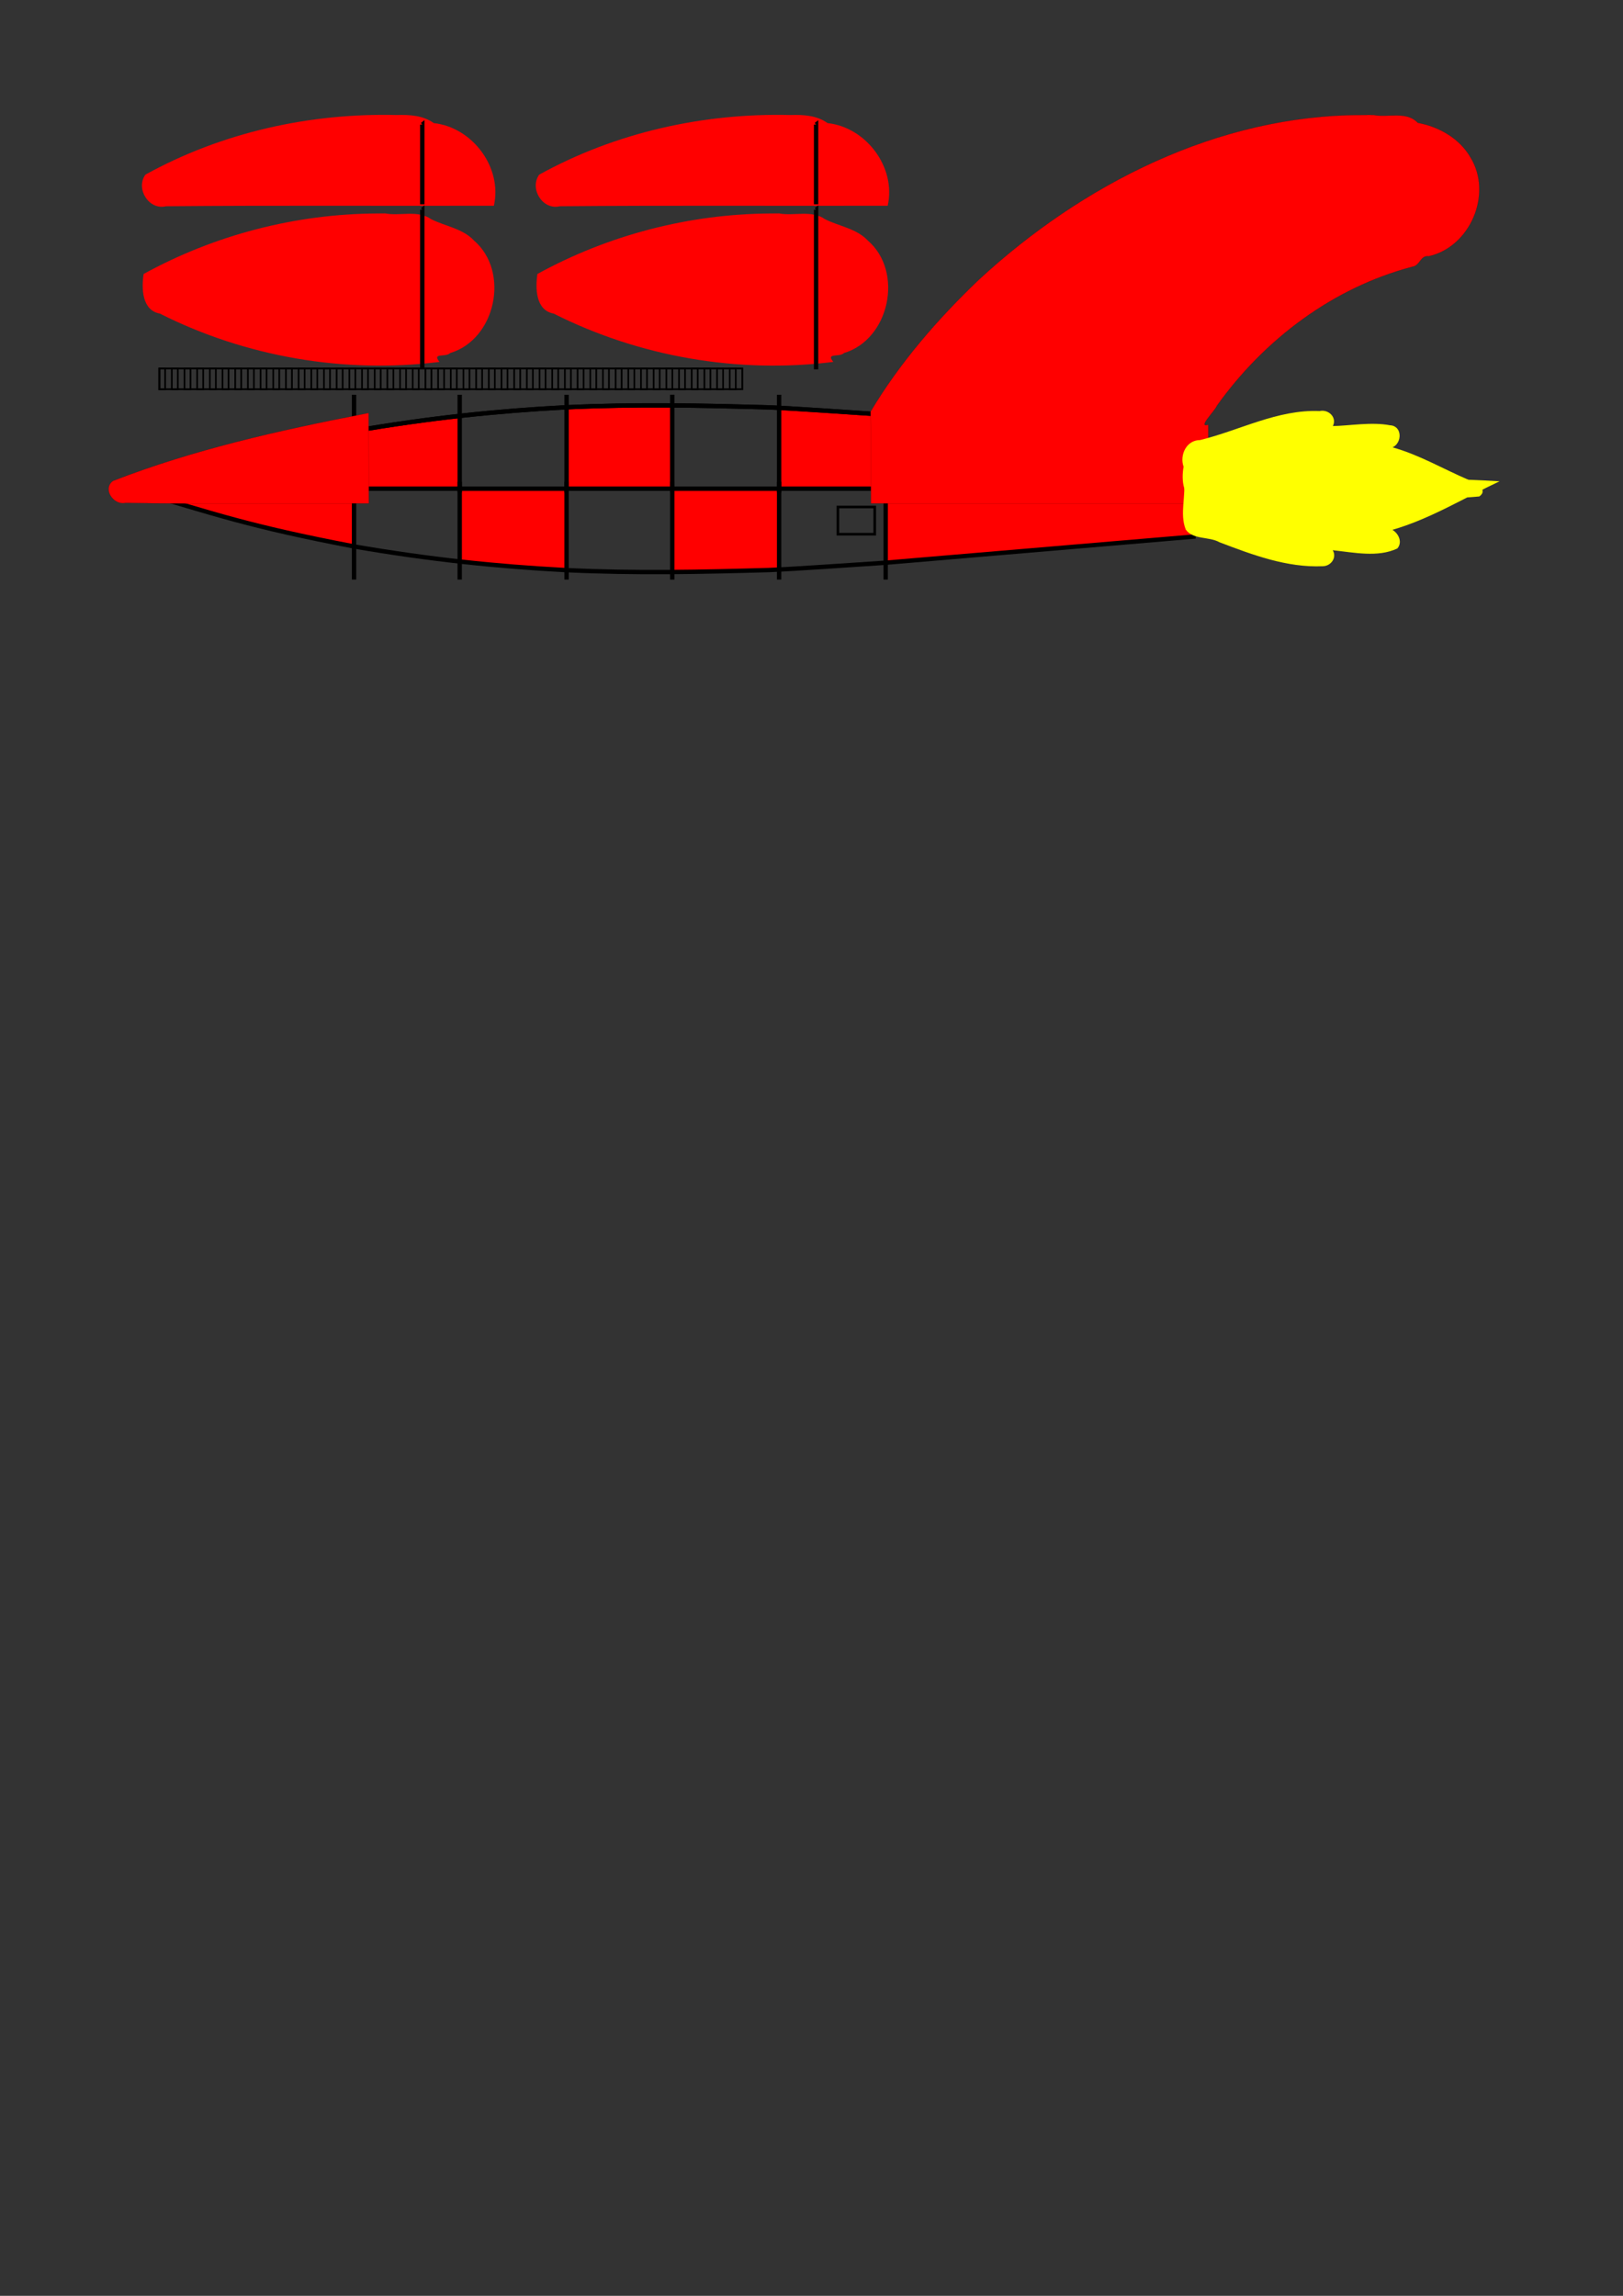 <?xml version="1.0" encoding="UTF-8" standalone="no"?>
<!-- Created with Inkscape (http://www.inkscape.org/) -->

<svg
   xmlns:osb="http://www.openswatchbook.org/uri/2009/osb"
   xmlns:dc="http://purl.org/dc/elements/1.1/"
   xmlns:cc="http://creativecommons.org/ns#"
   xmlns:rdf="http://www.w3.org/1999/02/22-rdf-syntax-ns#"
   xmlns:svg="http://www.w3.org/2000/svg"
   xmlns="http://www.w3.org/2000/svg"
   xmlns:sodipodi="http://sodipodi.sourceforge.net/DTD/sodipodi-0.dtd"
   xmlns:inkscape="http://www.inkscape.org/namespaces/inkscape"
   width="744.094"
   height="1052.362"
   id="svg2"
   version="1.1"
   inkscape:version="0.48.4 r9939"
   sodipodi:docname="fusee.svg"
   style="display:inline">
  <rect width="100%" height="100%" fill="#333333" stroke="none"/>
  <defs
     id="defs4">
    <linearGradient
       id="linearGradient5586"
       osb:paint="solid">
      <stop
         style="stop-color:#000000;stop-opacity:1;"
         offset="0"
         id="stop5588" />
    </linearGradient>
    <inkscape:perspective
       sodipodi:type="inkscape:persp3d"
       inkscape:vp_x="0 : 526.18109 : 1"
       inkscape:vp_y="0 : 1000 : 0"
       inkscape:vp_z="744.09448 : 526.18109 : 1"
       inkscape:persp3d-origin="372.04724 : 350.78739 : 1"
       id="perspective10" />
    <inkscape:perspective
       id="perspective2884"
       inkscape:persp3d-origin="0.5 : 0.33333333 : 1"
       inkscape:vp_z="1 : 0.5 : 1"
       inkscape:vp_y="0 : 1000 : 0"
       inkscape:vp_x="0 : 0.5 : 1"
       sodipodi:type="inkscape:persp3d" />
  </defs>
  <sodipodi:namedview
     id="base"
     pagecolor="#ffffff"
     bordercolor="#666666"
     borderopacity="1.0"
     inkscape:pageopacity="0.0"
     inkscape:pageshadow="2"
     inkscape:zoom="1.0866242"
     inkscape:cx="350.77306"
     inkscape:cy="875.203"
     inkscape:document-units="px"
     inkscape:current-layer="g3927"
     showgrid="false"
     inkscape:window-width="1366"
     inkscape:window-height="719"
     inkscape:window-x="0"
     inkscape:window-y="25"
     inkscape:window-maximized="1" />
  <g
     inkscape:groupmode="layer"
     id="g3397"
     inkscape:label="plane1 slice"
     style="display:inline">
    <path
       style="fill:none;stroke:#000000;stroke-width:0.04;stroke-linecap:butt;stroke-linejoin:miter;stroke-miterlimit:4;stroke-opacity:1;stroke-dasharray:none;display:inline"
       d="m 626.704,59.465 c -13.334,0.039 -26.841,1.469 -40.376,3.315 -19.372,4.148 -39.357,9.669 -62.451,21.793 -48.516,23.67 -87.502,59.104 -117.814,105.26 -0.056,0.085 -0.121,0.162 -0.176,0.247 -16.335,-1.046 -34.542,-2.368 -48.698,-3.103 -1.552,-0.081 -3.285,-0.182 -4.725,-0.247 -14.618,-0.41 -29.287,-0.775 -44.255,-0.882 -15.692,-0.112 -31.732,0.067 -48.452,0.846 -0.284,0.013 -0.562,0.022 -0.846,0.035 -15.936,0.849 -31.759,2.089 -48.134,3.914 l -0.035,0.035 c -15.456,1.723 -31.386,3.946 -48.416,6.876 -0.023,0.005 -0.047,-0.005 -0.07,0 -48.074,9.223 -62.986,14.571 -103.145,26.447 l 103.215,0 48.452,0 48.98,0 48.452,0 48.98,0 48.875,0 100.218,0 0.141,-5.713 40.764,-11.178 0,-5.078 -7.194,-1.023 c 36.08,-58.886 71.01,-73.875 104.978,-85.231 l 0,-4.02 c 35.218,0.037 35.099,-48.419 0,-48.557 l -0.176,-2.821 c -5.986,-0.657 -12.029,-0.935 -18.09,-0.917 z"
       id="path3399"
       sodipodi:nodetypes="cccscscsscccscccccccccccccccccc"
       inkscape:connector-curvature="0" />
  </g>
  <g
     style="display:inline"
     inkscape:label="flame"
     id="g3945"
     inkscape:groupmode="layer">
    <path
       inkscape:connector-curvature="0"
       sodipodi:nodetypes="ccsscccc"
       id="path3947"
       d="m 671.341,224.004 c -15.114,-6.265 -26.446,-14.329 -43.768,-16.516 -5.191,1.157 12.853,-7.582 9.378,-8.117 -11.657,-1.794 -30.685,1.327 -38.365,2.984 -5.197,1.121 11.976,-9.506 7.969,-9.45 -16.507,0.12 -24.798,3.045 -41.333,8.891 -7.581,3.46 -12.388,4.497 -18.036,5.317 l 0,16.893"
       style="fill:#ffff00;fill-opacity:1;stroke:#000000;stroke-width:1.999;stroke-linecap:butt;stroke-linejoin:miter;stroke-miterlimit:4;stroke-opacity:1;stroke-dasharray:none;display:inline" />
  </g>
  <g
     inkscape:groupmode="layer"
     id="g3949"
     inkscape:label="flame mirror"
     style="display:inline">
    <path
       style="fill:#ffff00;fill-opacity:1;stroke:#000000;stroke-width:1.999;stroke-linecap:butt;stroke-linejoin:miter;stroke-miterlimit:4;stroke-opacity:1;stroke-dasharray:none;display:inline"
       d="m 671.341,223.971 c -15.114,6.265 -26.446,14.329 -43.768,16.516 -5.191,-1.157 12.853,7.582 9.378,8.117 -11.657,1.794 -30.685,-1.327 -38.365,-2.984 -5.197,-1.121 11.976,9.506 7.969,9.45 -16.507,-0.12 -24.798,-3.045 -41.333,-8.891 -7.581,-3.46 -12.388,-4.497 -18.036,-5.317 l 0,-16.893"
       id="path3951"
       sodipodi:nodetypes="ccsscccc"
       inkscape:connector-curvature="0" />
  </g>
  <g
     inkscape:groupmode="layer"
     id="g3671"
     inkscape:label="plane1 slice patch 1"
     style="display:inline">
    <path
       style="fill:#ff0000;fill-opacity:1;stroke:#000000;stroke-width:0.04;stroke-linecap:butt;stroke-linejoin:miter;stroke-miterlimit:4;stroke-opacity:1;stroke-dasharray:none;display:inline"
       d="m 210.741,190.679 0.035,33.324 -48.452,0 -0.07,-26.447 c 0.023,-0.005 0.047,0.005 0.07,0 17.03,-2.93 32.961,-5.153 48.416,-6.876 l 6e-5,0 z m 146.448,-3.703 1.1e-4,37.026 48.875,0 100.218,0 0.141,-5.713 40.764,-11.178 0,-5.078 -7.194,-1.023 c 36.08,-58.886 71.011,-73.875 104.978,-85.231 l 0,-4.02 c 35.218,0.037 35.099,-48.419 0,-48.557 l -0.176,-2.821 c -5.986,-0.657 -12.029,-0.935 -18.09,-0.917 -13.334,0.039 -26.841,1.469 -40.376,3.315 -19.372,4.148 -39.357,9.669 -62.451,21.793 -48.516,23.67 -87.502,59.104 -117.814,105.26 -0.056,0.085 -0.121,0.162 -0.176,0.247 -16.335,-1.046 -34.542,-2.368 -48.698,-3.103 z m -97.432,-0.282 1.2e-4,37.308 48.452,0 -1.2e-4,-38.155 c -15.692,-0.112 -31.732,0.067 -48.452,0.846 z"
       id="path3673"
       sodipodi:nodetypes="ccccsccccccccccccccccscsccccsc"
       inkscape:connector-curvature="0" />
    <path
       inkscape:connector-curvature="0"
       style="fill:#ff0000;fill-opacity:1;stroke:#000000;stroke-width:0.04;stroke-linecap:butt;stroke-linejoin:miter;stroke-miterlimit:4;stroke-opacity:1;stroke-dasharray:none;display:inline"
       d="m 357.189,186.976 1.1e-4,37.026 48.875,0 -0.176,-33.923 c -16.335,-1.046 -34.542,-2.368 -48.698,-3.103 z"
       id="path3091"
       sodipodi:nodetypes="ccccc" />
  </g>
  <g
     style="display:inline"
     inkscape:label="plane1 slice RED"
     id="g2895"
     inkscape:groupmode="layer">
    <path
       sodipodi:nodetypes="cccccccccccsccc"
       id="path2897"
       d="m 406.063,224.002 100.218,0 40.905,0.002 1.1e-4,-21.971 -7.194,-1.023 c 36.08,-58.885 71.011,-73.875 104.978,-85.231 l 0,-4.02 c 35.218,0.037 35.099,-48.419 0,-48.557 l -0.176,-2.821 c -5.986,-0.657 -12.029,-0.935 -18.09,-0.917 -13.334,0.039 -26.841,1.469 -40.376,3.315 -19.372,4.148 -39.357,9.669 -62.451,21.793 -48.516,23.67 -87.502,59.104 -117.814,105.26 -0.056,0.085 -0.121,0.162 -0.176,0.247 z"
       style="fill:#ff0000;fill-opacity:1;stroke:#000000;stroke-width:0.04;stroke-linecap:butt;stroke-linejoin:miter;stroke-miterlimit:4;stroke-opacity:1;stroke-dasharray:none;display:inline"
       inkscape:connector-curvature="0" />
    <path
       style="fill:#ff0000;fill-opacity:1;stroke:#000000;stroke-width:0.04;stroke-linecap:butt;stroke-linejoin:miter;stroke-miterlimit:4;stroke-opacity:1;stroke-dasharray:none;display:inline"
       d="m 162.325,224.002 -0.07,-26.447 C 114.18,206.778 99.269,212.126 59.11,224.002 l 103.215,0 z"
       id="path3677"
       sodipodi:nodetypes="cccc"
       inkscape:connector-curvature="0" />
  </g>
  <g
     style="display:inline"
     inkscape:label="flat bottom body"
     id="g3867"
     inkscape:groupmode="layer">
    <path
       id="path3869"
       d="m 547.186,224.004 -0.015,-21.955 -141.273,-11.969 c -18.126,-1.161 -38.853,-2.694 -53.432,-3.348 -30.203,-0.847 -60.544,-1.575 -93.541,0 -31.01,1.653 -61.558,4.784 -96.676,10.829 -48.074,9.223 -62.985,14.579 -103.144,26.455 l -1.2e-5,6e-5"
       style="fill:none;stroke:#000000;stroke-width:1.999;stroke-linecap:butt;stroke-linejoin:miter;stroke-miterlimit:4;stroke-opacity:1;stroke-dasharray:none;display:inline"
       inkscape:connector-curvature="0"
       sodipodi:nodetypes="cccccccc" />
  </g>
  <g
     inkscape:groupmode="layer"
     id="g3927"
     inkscape:label="plane1 slice patch 2 mirror"
     style="display:inline">
    <path
       inkscape:connector-curvature="0"
       style="fill:#ff0000;fill-opacity:1;stroke:#000000;stroke-width:0.04;stroke-linecap:butt;stroke-linejoin:miter;stroke-miterlimit:4;stroke-opacity:1;stroke-dasharray:none;display:inline"
       d="m 357.189,261.017 0,0 6e-5,-37.026 -48.98,0 -5e-5,38.155 c 14.968,-0.107 29.637,-0.472 44.255,-0.882 1.441,-0.065 3.173,-0.166 4.725,-0.247 z m -97.432,0.282 c 0.284,0.013 0,-37.308 0,-37.308 l -48.98,0 -0.035,33.324 0.035,0.035 c 16.375,1.825 32.198,3.065 48.134,3.914 0.284,0.014 0.562,0.022 0.846,0.035 z"
       id="path3929"
       sodipodi:nodetypes="cccccccccccccc" />
  </g>
  <g
     inkscape:groupmode="layer"
     id="g3915"
     inkscape:label="plane1 slice RED mirror"
     style="display:inline">
    <path
       inkscape:connector-curvature="0"
       style="fill:#ff0000;fill-opacity:1;stroke:#000000;stroke-width:0.04;stroke-linecap:butt;stroke-linejoin:miter;stroke-miterlimit:4;stroke-opacity:1;stroke-dasharray:none;display:inline"
       d="m 406.063,224.015 100.218,0 40.905,-0.002 1.1e-4,21.971 -7.194,1.023 -133.929,11.178 c -0.056,-0.085 -0.121,-0.162 -0.176,-0.247 z"
       id="path3917"
       sodipodi:nodetypes="cccccccc" />
    <path
       inkscape:connector-curvature="0"
       sodipodi:nodetypes="cccc"
       id="path3919"
       d="m 162.325,224.015 -0.07,26.447 C 114.18,241.24 99.269,235.892 59.11,224.015 z"
       style="fill:#ff0000;fill-opacity:1;stroke:#000000;stroke-width:0.04;stroke-linecap:butt;stroke-linejoin:miter;stroke-miterlimit:4;stroke-opacity:1;stroke-dasharray:none;display:inline" />
  </g>
  <g
     inkscape:groupmode="layer"
     id="g3911"
     inkscape:label="flat bottom body mirror"
     style="display:inline">
    <path
       sodipodi:nodetypes="cccccccc"
       inkscape:connector-curvature="0"
       style="fill:none;stroke:#000000;stroke-width:1.999;stroke-linecap:butt;stroke-linejoin:miter;stroke-miterlimit:4;stroke-opacity:1;stroke-dasharray:none;display:inline"
       d="m 547.186,224.029 -0.015,21.955 -141.273,11.969 c -18.126,1.161 -38.853,2.694 -53.432,3.348 -30.203,0.847 -60.544,1.575 -93.541,0 -31.01,-1.653 -61.558,-4.784 -96.676,-10.829 -48.074,-9.223 -62.985,-14.579 -103.144,-26.455 l 0,-6e-5"
       id="path3913" />
  </g>
  <g
     inkscape:groupmode="layer"
     id="g3931"
     inkscape:label="slice1 mirror"
     style="display:inline">
    <path
       inkscape:connector-curvature="0"
       style="fill:none;stroke:#000000;stroke-width:1.999;stroke-linecap:butt;stroke-linejoin:miter;stroke-miterlimit:4;stroke-opacity:1;stroke-dasharray:none"
       d="m 162.313,220.828 0,43.829 -0.005,0"
       id="path3933" />
    <path
       inkscape:connector-curvature="0"
       id="path3935"
       d="m 210.761,220.828 0,43.829 -0.005,0"
       style="fill:none;stroke:#000000;stroke-width:1.999;stroke-linecap:butt;stroke-linejoin:miter;stroke-miterlimit:4;stroke-opacity:1;stroke-dasharray:none" />
    <path
       inkscape:connector-curvature="0"
       style="fill:none;stroke:#000000;stroke-width:1.999;stroke-linecap:butt;stroke-linejoin:miter;stroke-miterlimit:4;stroke-opacity:1;stroke-dasharray:none"
       d="m 259.757,220.828 0,43.829 -0.005,0"
       id="path3937" />
    <path
       inkscape:connector-curvature="0"
       id="path3939"
       d="m 308.209,220.829 0,43.85 -0.005,0"
       style="fill:none;stroke:#000000;stroke-width:1.999;stroke-linecap:butt;stroke-linejoin:miter;stroke-miterlimit:4;stroke-opacity:1;stroke-dasharray:none" />
    <path
       inkscape:connector-curvature="0"
       style="fill:none;stroke:#000000;stroke-width:1.999;stroke-linecap:butt;stroke-linejoin:miter;stroke-miterlimit:4;stroke-opacity:1;stroke-dasharray:none"
       d="m 357.2,220.828 0,43.829 -0.005,0"
       id="path3941" />
    <path
       inkscape:connector-curvature="0"
       id="path3943"
       d="m 406.051,220.828 0,43.83 -0.005,0"
       style="fill:none;stroke:#000000;stroke-width:1.999;stroke-linecap:butt;stroke-linejoin:miter;stroke-miterlimit:4;stroke-opacity:1;stroke-dasharray:none" />
  </g>
  <g
     style="display:inline"
     inkscape:label="pode 1 line"
     id="g3881"
     inkscape:groupmode="layer">
    <path
       id="path3883"
       d="M 671.35,87.545 C 671.335,75.417 662.53,63.267 644.981,63.198 l -0.202,-2.821 c -19.155,-2.103 -38.749,-0.267 -58.436,2.418 -19.372,4.148 -39.372,9.639 -62.466,21.762 l 0.041,3.055 z"
       style="fill:none;stroke:#000000;stroke-width:0.04;stroke-linecap:butt;stroke-linejoin:miter;stroke-miterlimit:4;stroke-opacity:1;stroke-dasharray:none;display:inline"
       inkscape:connector-curvature="0"
       sodipodi:nodetypes="ccccccc" />
  </g>
  <g
     style="display:inline"
     inkscape:label="pode 1"
     id="g3871"
     inkscape:groupmode="layer">
    <path
       id="path3873"
       d="M 671.35,87.545 C 671.335,75.417 662.53,63.267 644.981,63.198 l -0.202,-2.821 c -19.155,-2.103 -38.749,-0.267 -58.436,2.418 -19.372,4.148 -39.372,9.639 -62.466,21.762 l 0.041,3.055"
       style="fill:none;stroke:#000000;stroke-width:1.999;stroke-linecap:butt;stroke-linejoin:miter;stroke-miterlimit:4;stroke-opacity:1;stroke-dasharray:none;display:inline"
       inkscape:connector-curvature="0"
       sodipodi:nodetypes="cccccc" />
    <path
       sodipodi:nodetypes="cccccc"
       inkscape:connector-curvature="0"
       style="fill:none;stroke:#000000;stroke-width:1.999;stroke-linecap:butt;stroke-linejoin:miter;stroke-miterlimit:4;stroke-opacity:1;stroke-dasharray:none;display:inline"
       d="m 671.35,87.63 c -0.015,12.128 -8.819,24.278 -26.369,24.347 l -0.202,2.821 c -19.155,2.103 -38.749,0.267 -58.436,-2.418 -19.372,-4.148 -39.372,-9.639 -62.466,-21.762 l 0.041,-3.055"
       id="path3879" />
    <path
       sodipodi:nodetypes="ccc"
       inkscape:connector-curvature="0"
       id="path3905"
       d="m 644.971,111.971 0.01,-48.773 -0.01,0.005"
       style="fill:none;stroke:#000000;stroke-width:1.999;stroke-linecap:butt;stroke-linejoin:miter;stroke-miterlimit:4;stroke-opacity:1;stroke-dasharray:none;display:inline" />
  </g>
  <g
     style="display:inline"
     inkscape:label="plane1"
     id="g3769"
     inkscape:groupmode="layer">
    <path
       sodipodi:nodetypes="cccccccccccccccc"
       inkscape:connector-curvature="0"
       style="fill:none;stroke:#000000;stroke-width:1.999;stroke-linecap:butt;stroke-linejoin:miter;stroke-miterlimit:4;stroke-opacity:1;stroke-dasharray:none;display:inline"
       d="m 547.186,224.004 -0.015,-21.955 -7.174,-1.023 c 36.08,-58.886 71.016,-73.88 104.983,-85.236 l 0,-4.03 c 35.218,0.037 35.099,-48.424 0,-48.562 l -0.202,-2.821 c -19.155,-2.103 -38.749,-0.267 -58.436,2.418 -19.372,4.148 -39.372,9.639 -62.466,21.762 -48.605,23.713 -87.644,59.243 -117.98,105.523 -18.126,-1.161 -38.852,-2.694 -53.431,-3.348 -30.203,-0.847 -60.544,-1.575 -93.541,0 -31.01,1.653 -61.557,4.784 -96.675,10.829 -48.074,9.223 -62.986,14.579 -103.145,26.455 m 103.145,0 243.647,-2e-5"
       id="path3771" />
  </g>
  <g
     style="display:inline"
     inkscape:label="slice1"
     id="g4185"
     inkscape:groupmode="layer">
    <path
       id="path4189"
       d="m 162.313,225.784 0,-43.829 -0.005,0"
       style="fill:none;stroke:#000000;stroke-width:1.999;stroke-linecap:butt;stroke-linejoin:miter;stroke-miterlimit:4;stroke-opacity:1;stroke-dasharray:none"
       inkscape:connector-curvature="0" />
    <path
       style="fill:none;stroke:#000000;stroke-width:1.999;stroke-linecap:butt;stroke-linejoin:miter;stroke-miterlimit:4;stroke-opacity:1;stroke-dasharray:none"
       d="m 210.761,225.784 0,-43.829 -0.005,0"
       id="path4191"
       inkscape:connector-curvature="0" />
    <path
       id="path4193"
       d="m 259.757,225.784 0,-43.829 -0.005,0"
       style="fill:none;stroke:#000000;stroke-width:1.999;stroke-linecap:butt;stroke-linejoin:miter;stroke-miterlimit:4;stroke-opacity:1;stroke-dasharray:none"
       inkscape:connector-curvature="0" />
    <path
       style="fill:none;stroke:#000000;stroke-width:1.999;stroke-linecap:butt;stroke-linejoin:miter;stroke-miterlimit:4;stroke-opacity:1;stroke-dasharray:none"
       d="m 308.209,225.783 0,-43.85 -0.005,0"
       id="path4195"
       inkscape:connector-curvature="0" />
    <path
       id="path4197"
       d="m 357.2,225.784 0,-43.829 -0.005,0"
       style="fill:none;stroke:#000000;stroke-width:1.999;stroke-linecap:butt;stroke-linejoin:miter;stroke-miterlimit:4;stroke-opacity:1;stroke-dasharray:none"
       inkscape:connector-curvature="0" />
    <path
       style="fill:none;stroke:#000000;stroke-width:1.999;stroke-linecap:butt;stroke-linejoin:miter;stroke-miterlimit:4;stroke-opacity:1;stroke-dasharray:none"
       d="m 406.051,225.784 0,-43.83 -0.005,0"
       id="path4199"
       inkscape:connector-curvature="0" />
  </g>
  <g
     inkscape:groupmode="layer"
     id="g3875"
     inkscape:label="half podes 1"
     style="display:inline">
    <path
       sodipodi:nodetypes="ccccccc"
       inkscape:connector-curvature="0"
       style="fill:#ff0000;fill-opacity:1;stroke:#000000;stroke-width:1.999;stroke-linecap:butt;stroke-linejoin:miter;stroke-miterlimit:4;stroke-opacity:1;stroke-dasharray:none;display:inline"
       d="m 400.529,87.545 c -0.015,-12.128 -8.819,-24.278 -26.369,-24.347 l -0.202,-2.821 c -19.155,-2.103 -38.749,-0.267 -58.436,2.418 -19.372,4.148 -39.372,9.639 -62.466,21.762 l 0.041,3.055 z"
       id="path3877" />
    <path
       id="path3894"
       d="M 219.982,87.545 C 219.967,75.417 211.163,63.267 193.613,63.198 L 193.412,60.377 c -19.155,-2.103 -38.749,-0.267 -58.436,2.418 -19.372,4.148 -39.372,9.639 -62.466,21.762 l 0.041,3.055 z"
       style="fill:#ff0000;fill-opacity:1;stroke:#000000;stroke-width:1.999;stroke-linecap:butt;stroke-linejoin:miter;stroke-miterlimit:4;stroke-opacity:1;stroke-dasharray:none;display:inline"
       inkscape:connector-curvature="0"
       sodipodi:nodetypes="ccccccc" />
    <path
       style="fill:none;stroke:#000000;stroke-width:1.999;stroke-linecap:butt;stroke-linejoin:miter;stroke-miterlimit:4;stroke-opacity:1;stroke-dasharray:none;display:inline"
       d="m 193.603,87.545 0.01,-24.347 -0.01,0.005"
       id="path3900"
       inkscape:connector-curvature="0"
       sodipodi:nodetypes="ccc" />
    <path
       sodipodi:nodetypes="ccc"
       inkscape:connector-curvature="0"
       id="path3903"
       d="m 374.15,87.545 0.01,-24.347 -0.01,0.005"
       style="fill:none;stroke:#000000;stroke-width:1.999;stroke-linecap:butt;stroke-linejoin:miter;stroke-miterlimit:4;stroke-opacity:1;stroke-dasharray:none;display:inline" />
  </g>
  <g
     inkscape:groupmode="layer"
     id="g3885"
     inkscape:label="podes 1"
     style="display:inline">
    <path
       style="fill:#ff0000;fill-opacity:1;stroke:#000000;stroke-width:1.999;stroke-linecap:butt;stroke-linejoin:miter;stroke-miterlimit:4;stroke-opacity:1;stroke-dasharray:none;display:inline"
       d="m 355.884,104.601 c -13.334,0.039 -26.841,1.469 -40.376,3.315 -19.372,4.148 -39.357,9.669 -62.451,21.793 l 0.035,2.997 0,0.035 -0.035,2.997 c 23.094,12.123 43.079,17.645 62.451,21.793 19.687,2.685 39.311,4.501 58.466,2.398 l 0.176,-2.821 c 17.55,-0.069 26.362,-12.204 26.377,-24.332 l 0,-0.106 c -0.015,-12.128 -8.827,-24.262 -26.377,-24.332 l -0.176,-2.821 c -5.986,-0.657 -12.029,-0.935 -18.09,-0.917 z"
       id="path3887"
       inkscape:connector-curvature="0"
       sodipodi:nodetypes="sccccccccccccs" />
    <path
       sodipodi:nodetypes="sccccccccccccs"
       inkscape:connector-curvature="0"
       id="path3892"
       d="m 175.337,104.601 c -13.334,0.039 -26.841,1.469 -40.376,3.315 -19.372,4.148 -39.357,9.669 -62.451,21.793 l 0.035,2.997 0,0.035 -0.035,2.997 c 23.094,12.123 43.079,17.645 62.451,21.793 19.687,2.685 39.311,4.501 58.466,2.398 l 0.176,-2.821 c 17.55,-0.069 26.362,-12.204 26.377,-24.332 l 0,-0.106 c -0.015,-12.128 -8.827,-24.262 -26.377,-24.332 l -0.176,-2.821 c -5.986,-0.657 -12.029,-0.935 -18.09,-0.917 z"
       style="fill:#ff0000;fill-opacity:1;stroke:#000000;stroke-width:1.999;stroke-linecap:butt;stroke-linejoin:miter;stroke-miterlimit:4;stroke-opacity:1;stroke-dasharray:none;display:inline" />
    <path
       style="fill:none;stroke:#000000;stroke-width:1.999;stroke-linecap:butt;stroke-linejoin:miter;stroke-miterlimit:4;stroke-opacity:1;stroke-dasharray:none"
       d="m 374.15,157.108 0.01,-48.773 -0.01,0.005"
       id="path3896"
       inkscape:connector-curvature="0"
       sodipodi:nodetypes="ccc" />
    <path
       sodipodi:nodetypes="ccc"
       inkscape:connector-curvature="0"
       id="path3898"
       d="m 193.603,157.108 0.01,-48.773 -0.01,0.005"
       style="fill:none;stroke:#000000;stroke-width:1.999;stroke-linecap:butt;stroke-linejoin:miter;stroke-miterlimit:4;stroke-opacity:1;stroke-dasharray:none" />
  </g>
  <g
     inkscape:groupmode="layer"
     id="layer13"
     inkscape:label="door"
     style="display:inline">
    <rect
       style="fill:none;stroke:#000000;stroke-width:1.2;stroke-miterlimit:4;stroke-opacity:1;stroke-dasharray:none"
       id="rect4136"
       width="16.889"
       height="12.483"
       x="384.149"
       y="232.39" />
    <g
       id="g6444"
       transform="matrix(1.128,0,0,1.128,11.857,34.78)">
      <rect
         ry="0"
         style="fill:none;stroke:#000000;stroke-width:0.709;stroke-miterlimit:4;stroke-opacity:1;stroke-dasharray:none"
         id="rect4138"
         width="236.842"
         height="8.433"
         x="54.359"
         y="118.893" />
      <rect
         ry="0"
         style="fill:none;stroke:#000000;stroke-width:0.674;stroke-miterlimit:4;stroke-opacity:1;stroke-dasharray:none"
         id="rect5914"
         width="2.445"
         height="8.468"
         x="286.09"
         y="118.917" />
      <rect
         y="118.917"
         x="280.936"
         height="8.468"
         width="2.445"
         id="rect5916"
         style="fill:none;stroke:#000000;stroke-width:0.674;stroke-miterlimit:4;stroke-opacity:1;stroke-dasharray:none"
         ry="0" />
      <rect
         ry="0"
         style="fill:none;stroke:#000000;stroke-width:0.674;stroke-miterlimit:4;stroke-opacity:1;stroke-dasharray:none"
         id="rect5918"
         width="2.445"
         height="8.468"
         x="275.782"
         y="118.917" />
      <rect
         y="118.917"
         x="270.628"
         height="8.468"
         width="2.445"
         id="rect5920"
         style="fill:none;stroke:#000000;stroke-width:0.674;stroke-miterlimit:4;stroke-opacity:1;stroke-dasharray:none"
         ry="0" />
      <rect
         ry="0"
         style="fill:none;stroke:#000000;stroke-width:0.674;stroke-miterlimit:4;stroke-opacity:1;stroke-dasharray:none"
         id="rect5922"
         width="2.445"
         height="8.468"
         x="265.474"
         y="118.917" />
      <rect
         y="118.917"
         x="260.32"
         height="8.468"
         width="2.445"
         id="rect5924"
         style="fill:none;stroke:#000000;stroke-width:0.674;stroke-miterlimit:4;stroke-opacity:1;stroke-dasharray:none"
         ry="0" />
      <rect
         ry="0"
         style="fill:none;stroke:#000000;stroke-width:0.674;stroke-miterlimit:4;stroke-opacity:1;stroke-dasharray:none"
         id="rect5926"
         width="2.445"
         height="8.468"
         x="255.166"
         y="118.917" />
      <rect
         y="118.917"
         x="250.012"
         height="8.468"
         width="2.445"
         id="rect5928"
         style="fill:none;stroke:#000000;stroke-width:0.674;stroke-miterlimit:4;stroke-opacity:1;stroke-dasharray:none"
         ry="0" />
      <rect
         ry="0"
         style="fill:none;stroke:#000000;stroke-width:0.674;stroke-miterlimit:4;stroke-opacity:1;stroke-dasharray:none"
         id="rect5930"
         width="2.445"
         height="8.468"
         x="244.858"
         y="118.917" />
      <rect
         y="118.917"
         x="239.704"
         height="8.468"
         width="2.445"
         id="rect5932"
         style="fill:none;stroke:#000000;stroke-width:0.674;stroke-miterlimit:4;stroke-opacity:1;stroke-dasharray:none"
         ry="0" />
      <rect
         ry="0"
         style="fill:none;stroke:#000000;stroke-width:0.674;stroke-miterlimit:4;stroke-opacity:1;stroke-dasharray:none"
         id="rect5934"
         width="2.445"
         height="8.468"
         x="234.55"
         y="118.917" />
      <rect
         y="118.917"
         x="229.397"
         height="8.468"
         width="2.445"
         id="rect5936"
         style="fill:none;stroke:#000000;stroke-width:0.674;stroke-miterlimit:4;stroke-opacity:1;stroke-dasharray:none"
         ry="0" />
      <rect
         ry="0"
         style="fill:none;stroke:#000000;stroke-width:0.674;stroke-miterlimit:4;stroke-opacity:1;stroke-dasharray:none"
         id="rect5938"
         width="2.445"
         height="8.468"
         x="224.243"
         y="118.917" />
      <rect
         y="118.917"
         x="219.089"
         height="8.468"
         width="2.445"
         id="rect5940"
         style="fill:none;stroke:#000000;stroke-width:0.674;stroke-miterlimit:4;stroke-opacity:1;stroke-dasharray:none"
         ry="0" />
      <rect
         ry="0"
         style="fill:none;stroke:#000000;stroke-width:0.674;stroke-miterlimit:4;stroke-opacity:1;stroke-dasharray:none"
         id="rect5942"
         width="2.445"
         height="8.468"
         x="213.935"
         y="118.917" />
      <rect
         y="118.917"
         x="208.781"
         height="8.468"
         width="2.445"
         id="rect5944"
         style="fill:none;stroke:#000000;stroke-width:0.674;stroke-miterlimit:4;stroke-opacity:1;stroke-dasharray:none"
         ry="0" />
      <rect
         ry="0"
         style="fill:none;stroke:#000000;stroke-width:0.674;stroke-miterlimit:4;stroke-opacity:1;stroke-dasharray:none"
         id="rect5946"
         width="2.445"
         height="8.468"
         x="203.627"
         y="118.917" />
      <rect
         y="118.917"
         x="198.473"
         height="8.468"
         width="2.445"
         id="rect5948"
         style="fill:none;stroke:#000000;stroke-width:0.674;stroke-miterlimit:4;stroke-opacity:1;stroke-dasharray:none"
         ry="0" />
      <rect
         ry="0"
         style="fill:none;stroke:#000000;stroke-width:0.674;stroke-miterlimit:4;stroke-opacity:1;stroke-dasharray:none"
         id="rect5950"
         width="2.445"
         height="8.468"
         x="193.319"
         y="118.917" />
      <rect
         y="118.917"
         x="188.165"
         height="8.468"
         width="2.445"
         id="rect5952"
         style="fill:none;stroke:#000000;stroke-width:0.674;stroke-miterlimit:4;stroke-opacity:1;stroke-dasharray:none"
         ry="0" />
      <rect
         ry="0"
         style="fill:none;stroke:#000000;stroke-width:0.674;stroke-miterlimit:4;stroke-opacity:1;stroke-dasharray:none"
         id="rect5954"
         width="2.445"
         height="8.468"
         x="183.011"
         y="118.917" />
      <rect
         y="118.917"
         x="177.857"
         height="8.468"
         width="2.445"
         id="rect5956"
         style="fill:none;stroke:#000000;stroke-width:0.674;stroke-miterlimit:4;stroke-opacity:1;stroke-dasharray:none"
         ry="0" />
      <rect
         ry="0"
         style="fill:none;stroke:#000000;stroke-width:0.674;stroke-miterlimit:4;stroke-opacity:1;stroke-dasharray:none"
         id="rect5958"
         width="2.445"
         height="8.468"
         x="172.704"
         y="118.917" />
      <rect
         y="118.917"
         x="167.55"
         height="8.468"
         width="2.445"
         id="rect5960"
         style="fill:none;stroke:#000000;stroke-width:0.674;stroke-miterlimit:4;stroke-opacity:1;stroke-dasharray:none"
         ry="0" />
      <rect
         ry="0"
         style="fill:none;stroke:#000000;stroke-width:0.674;stroke-miterlimit:4;stroke-opacity:1;stroke-dasharray:none"
         id="rect5962"
         width="2.445"
         height="8.468"
         x="162.396"
         y="118.917" />
      <rect
         y="118.917"
         x="157.242"
         height="8.468"
         width="2.445"
         id="rect5964"
         style="fill:none;stroke:#000000;stroke-width:0.674;stroke-miterlimit:4;stroke-opacity:1;stroke-dasharray:none"
         ry="0" />
      <rect
         ry="0"
         style="fill:none;stroke:#000000;stroke-width:0.674;stroke-miterlimit:4;stroke-opacity:1;stroke-dasharray:none"
         id="rect5966"
         width="2.445"
         height="8.468"
         x="152.088"
         y="118.917" />
      <rect
         y="118.917"
         x="146.934"
         height="8.468"
         width="2.445"
         id="rect5968"
         style="fill:none;stroke:#000000;stroke-width:0.674;stroke-miterlimit:4;stroke-opacity:1;stroke-dasharray:none"
         ry="0" />
      <rect
         ry="0"
         style="fill:none;stroke:#000000;stroke-width:0.674;stroke-miterlimit:4;stroke-opacity:1;stroke-dasharray:none"
         id="rect5970"
         width="2.445"
         height="8.468"
         x="141.78"
         y="118.917" />
      <rect
         y="118.917"
         x="136.626"
         height="8.468"
         width="2.445"
         id="rect5972"
         style="fill:none;stroke:#000000;stroke-width:0.674;stroke-miterlimit:4;stroke-opacity:1;stroke-dasharray:none"
         ry="0" />
      <rect
         ry="0"
         style="fill:none;stroke:#000000;stroke-width:0.674;stroke-miterlimit:4;stroke-opacity:1;stroke-dasharray:none"
         id="rect5974"
         width="2.445"
         height="8.468"
         x="131.472"
         y="118.917" />
      <rect
         y="118.917"
         x="126.318"
         height="8.468"
         width="2.445"
         id="rect5976"
         style="fill:none;stroke:#000000;stroke-width:0.674;stroke-miterlimit:4;stroke-opacity:1;stroke-dasharray:none"
         ry="0" />
      <rect
         ry="0"
         style="fill:none;stroke:#000000;stroke-width:0.674;stroke-miterlimit:4;stroke-opacity:1;stroke-dasharray:none"
         id="rect5978"
         width="2.445"
         height="8.468"
         x="121.165"
         y="118.917" />
      <rect
         y="118.917"
         x="116.011"
         height="8.468"
         width="2.445"
         id="rect5980"
         style="fill:none;stroke:#000000;stroke-width:0.674;stroke-miterlimit:4;stroke-opacity:1;stroke-dasharray:none"
         ry="0" />
      <rect
         ry="0"
         style="fill:none;stroke:#000000;stroke-width:0.674;stroke-miterlimit:4;stroke-opacity:1;stroke-dasharray:none"
         id="rect5982"
         width="2.445"
         height="8.468"
         x="110.857"
         y="118.917" />
      <rect
         y="118.917"
         x="105.703"
         height="8.468"
         width="2.445"
         id="rect5984"
         style="fill:none;stroke:#000000;stroke-width:0.674;stroke-miterlimit:4;stroke-opacity:1;stroke-dasharray:none"
         ry="0" />
      <rect
         ry="0"
         style="fill:none;stroke:#000000;stroke-width:0.674;stroke-miterlimit:4;stroke-opacity:1;stroke-dasharray:none"
         id="rect5986"
         width="2.445"
         height="8.468"
         x="100.549"
         y="118.917" />
      <rect
         y="118.917"
         x="95.395"
         height="8.468"
         width="2.445"
         id="rect5988"
         style="fill:none;stroke:#000000;stroke-width:0.674;stroke-miterlimit:4;stroke-opacity:1;stroke-dasharray:none"
         ry="0" />
      <rect
         ry="0"
         style="fill:none;stroke:#000000;stroke-width:0.674;stroke-miterlimit:4;stroke-opacity:1;stroke-dasharray:none"
         id="rect5990"
         width="2.445"
         height="8.468"
         x="90.241"
         y="118.917" />
      <rect
         y="118.917"
         x="85.087"
         height="8.468"
         width="2.445"
         id="rect5992"
         style="fill:none;stroke:#000000;stroke-width:0.674;stroke-miterlimit:4;stroke-opacity:1;stroke-dasharray:none"
         ry="0" />
      <rect
         ry="0"
         style="fill:none;stroke:#000000;stroke-width:0.674;stroke-miterlimit:4;stroke-opacity:1;stroke-dasharray:none"
         id="rect5994"
         width="2.445"
         height="8.468"
         x="79.933"
         y="118.917" />
      <rect
         y="118.917"
         x="74.779"
         height="8.468"
         width="2.445"
         id="rect5996"
         style="fill:none;stroke:#000000;stroke-width:0.674;stroke-miterlimit:4;stroke-opacity:1;stroke-dasharray:none"
         ry="0" />
      <rect
         ry="0"
         style="fill:none;stroke:#000000;stroke-width:0.674;stroke-miterlimit:4;stroke-opacity:1;stroke-dasharray:none"
         id="rect5998"
         width="2.445"
         height="8.468"
         x="69.625"
         y="118.917" />
      <rect
         y="118.917"
         x="64.471"
         height="8.468"
         width="2.445"
         id="rect6000"
         style="fill:none;stroke:#000000;stroke-width:0.674;stroke-miterlimit:4;stroke-opacity:1;stroke-dasharray:none"
         ry="0" />
      <rect
         ry="0"
         style="fill:none;stroke:#000000;stroke-width:0.674;stroke-miterlimit:4;stroke-opacity:1;stroke-dasharray:none"
         id="rect6002"
         width="2.445"
         height="8.468"
         x="59.318"
         y="118.917" />
      <rect
         y="118.917"
         x="54.164"
         height="8.468"
         width="2.445"
         id="rect6004"
         style="fill:none;stroke:#000000;stroke-width:0.674;stroke-miterlimit:4;stroke-opacity:1;stroke-dasharray:none"
         ry="0" />
    </g>
  </g>
  <g
     inkscape:groupmode="layer"
     id="layer7"
     inkscape:label="##recto##"
     sodipodi:insensitive="true"
     style="display:none" />
  <g
     inkscape:groupmode="layer"
     id="g3287"
     inkscape:label="plane1 slice RED verso"
     style="display:inline">
    <path
       style="fill:#ff0000;fill-opacity:1;stroke:#000000;stroke-width:0.04;stroke-linecap:butt;stroke-linejoin:miter;stroke-miterlimit:4;stroke-opacity:1;stroke-dasharray:none;display:inline"
       d="m 624.13,52.729 c -65.694,0.012 -127.865,31.633 -175.355,75.487 -18.838,17.952 -36.349,38.161 -49.659,60.487 0.078,14.023 0.151,28.046 0.176,42.069 51.555,0 103.109,0 154.664,0 0,-12.036 0,-24.073 0,-36.109 -5.175,1.662 3.087,-6.303 3.981,-8.704 21.659,-30.311 53.095,-54.063 89.466,-63.656 3.739,-0.482 3.749,-5.405 7.617,-4.831 18.996,-4.237 29.353,-28.425 19.289,-45.102 -5.005,-8.909 -14.642,-14.302 -24.296,-16.08 -5.222,-5.556 -13.716,-2.243 -20.347,-3.597 -1.846,-3.78e-4 -3.691,-0.012 -5.536,0.035 z"
       id="path3289"
       inkscape:connector-curvature="0" />
    <path
       style="fill:#ff0000;fill-opacity:1;stroke:#000000;stroke-width:0.04;stroke-linecap:butt;stroke-linejoin:miter;stroke-miterlimit:4;stroke-opacity:1;stroke-dasharray:none;display:inline"
       d="m 166.345,189.832 c -38.782,7.532 -77.734,16.295 -114.57,30.608 -5.048,3.798 0.411,11.348 5.783,10.085 37.176,0.639 74.358,0.046 111.537,0.247 -0.013,-13.823 -0.059,-27.646 -0.07,-41.469 -0.893,0.176 -1.787,0.353 -2.68,0.529 z"
       id="path3291"
       inkscape:connector-curvature="0" />
  </g>
  <g
     style="display:inline"
     inkscape:label="half podes 1 verso"
     id="g3305"
     inkscape:groupmode="layer">
    <path
       style="fill:#ff0000;fill-opacity:1;stroke:none;display:inline"
       d="m 362.478,52.729 c -39.947,-1.013 -80.263,7.992 -115.275,27.329 -4.596,6.429 1.547,16.377 9.45,14.484 50.108,-0.446 100.218,-0.1 150.327,-0.238 3.991,-17.635 -9.966,-36 -27.576,-37.873 -4.873,-3.535 -11.106,-3.899 -16.926,-3.703 z"
       id="path3307"
       inkscape:connector-curvature="0" />
    <path
       style="fill:#ff0000;fill-opacity:1;stroke:none;display:inline"
       d="m 181.931,52.729 c -39.947,-1.013 -80.263,7.992 -115.275,27.329 -4.596,6.429 1.547,16.377 9.45,14.484 50.108,-0.446 100.218,-0.1 150.327,-0.238 3.991,-17.635 -9.966,-36 -27.576,-37.873 -4.873,-3.535 -11.106,-3.899 -16.926,-3.703 z"
       id="path3309"
       inkscape:connector-curvature="0" />
    <path
       sodipodi:nodetypes="ccc"
       inkscape:connector-curvature="0"
       id="path3311"
       d="m 193.603,93.631 0.01,-36.52 -0.01,0.008"
       style="fill:none;stroke:#000000;stroke-width:1.999;stroke-linecap:butt;stroke-linejoin:miter;stroke-miterlimit:4;stroke-opacity:1;stroke-dasharray:none;display:inline" />
    <path
       style="fill:none;stroke:#000000;stroke-width:1.999;stroke-linecap:butt;stroke-linejoin:miter;stroke-miterlimit:4;stroke-opacity:1;stroke-dasharray:none;display:inline"
       d="m 374.15,93.631 0.01,-36.52 -0.01,0.008"
       id="path3313"
       inkscape:connector-curvature="0"
       sodipodi:nodetypes="ccc" />
  </g>
  <g
     style="display:inline"
     inkscape:label="podes 1 verso"
     id="g3315"
     inkscape:groupmode="layer">
    <path
       style="fill:#ff0000;fill-opacity:1;stroke:none;display:inline"
       d="m 353.274,97.866 c -37.236,0.179 -74.373,9.854 -106.882,27.717 -0.997,6.544 -0.819,16.676 7.441,18.16 39.228,19.777 84.467,27.631 128.217,22.145 -3.651,-4.368 2.848,-1.957 4.866,-4.055 20.903,-6.227 27.518,-37.244 10.967,-51.555 -5.223,-5.585 -13.379,-6.588 -19.712,-9.838 -6.112,-4.296 -14.121,-1.315 -21.017,-2.609 -1.293,0.012 -2.586,0.024 -3.879,0.035 z"
       id="path3317"
       inkscape:connector-curvature="0" />
    <path
       style="fill:#ff0000;fill-opacity:1;stroke:none;display:inline"
       d="m 172.727,97.866 c -37.236,0.179 -74.373,9.854 -106.882,27.717 -0.997,6.544 -0.819,16.676 7.441,18.16 39.228,19.777 84.467,27.631 128.217,22.145 -3.651,-4.368 2.848,-1.957 4.866,-4.055 20.903,-6.227 27.518,-37.244 10.967,-51.555 -5.223,-5.585 -13.379,-6.588 -19.712,-9.838 -6.112,-4.296 -14.121,-1.315 -21.017,-2.609 -1.293,0.012 -2.586,0.024 -3.879,0.035 z"
       id="path3319"
       inkscape:connector-curvature="0" />
    <path
       sodipodi:nodetypes="ccc"
       inkscape:connector-curvature="0"
       id="path3321"
       d="m 374.15,169.301 0.01,-73.159 -0.01,0.008"
       style="fill:none;stroke:#000000;stroke-width:1.999;stroke-linecap:butt;stroke-linejoin:miter;stroke-miterlimit:4;stroke-opacity:1;stroke-dasharray:none" />
    <path
       style="fill:none;stroke:#000000;stroke-width:1.999;stroke-linecap:butt;stroke-linejoin:miter;stroke-miterlimit:4;stroke-opacity:1;stroke-dasharray:none"
       d="m 193.603,169.301 0.01,-73.159 -0.01,0.008"
       id="path3323"
       inkscape:connector-curvature="0"
       sodipodi:nodetypes="ccc" />
  </g>
  <g
     style="display:inline"
     inkscape:label="flames verso"
     id="g4119"
     inkscape:groupmode="layer">
    <path
       style="fill:#ffff00;fill-opacity:1;stroke:none;display:inline"
       d="m 632.734,219.383 c -30.021,0.324 -60.041,-0.033 -90.062,0.07 1.258,7.7 -1.967,15.911 0.952,23.274 3.294,4.753 10.722,3.13 15.457,5.827 15.186,5.797 30.954,11.721 47.382,10.994 3.748,-0.077 6.566,-3.917 4.549,-7.335 9.613,1.027 20.803,3.438 29.621,-0.811 2.478,-2.836 0.571,-6.875 -2.257,-8.534 17.377,-5.022 32.834,-14.602 49.122,-22.251 -18.237,-1.075 -36.497,-1.435 -54.764,-1.234 z"
       id="path4121"
       inkscape:connector-curvature="0" />
    <path
       style="fill:#ffff00;fill-opacity:1;stroke:none;display:inline"
       d="m 604.982,188.422 c -19.257,-0.818 -36.722,8.913 -54.799,13.294 -6.243,0.002 -9.459,6.851 -7.546,12.236 -1.076,5.753 -0.561,15.473 7.405,15.234 26.564,-1.739 53.435,-0.116 80.118,-0.599 15.986,-0.326 32.207,0.513 48.064,-1.023 4.379,-3.097 -1.816,-6.759 -4.796,-7.546 -11.645,-4.957 -22.71,-11.545 -34.981,-14.952 4.516,-2.121 4.445,-9.88 -1.164,-10.121 -8.481,-1.649 -19.088,0.267 -26.2,0.353 1.981,-4.02 -2.04,-7.801 -6.101,-6.876 z"
       id="path4123"
       inkscape:connector-curvature="0" />
  </g>
  <g
     inkscape:groupmode="layer"
     id="layer10"
     inkscape:label="##verso##"
     sodipodi:insensitive="true"
     style="display:none" />
  <g
     inkscape:groupmode="layer"
     id="layer11"
     inkscape:label="#### set 1 ####"
     style="display:none"
     sodipodi:insensitive="true" />
  <g
     sodipodi:insensitive="true"
     style="display:none"
     inkscape:label="#### set 2 ####"
     id="g3698"
     inkscape:groupmode="layer" />
  <g
     inkscape:groupmode="layer"
     id="g3700"
     inkscape:label="#### set 3 ####"
     style="display:none"
     sodipodi:insensitive="true" />
</svg>
